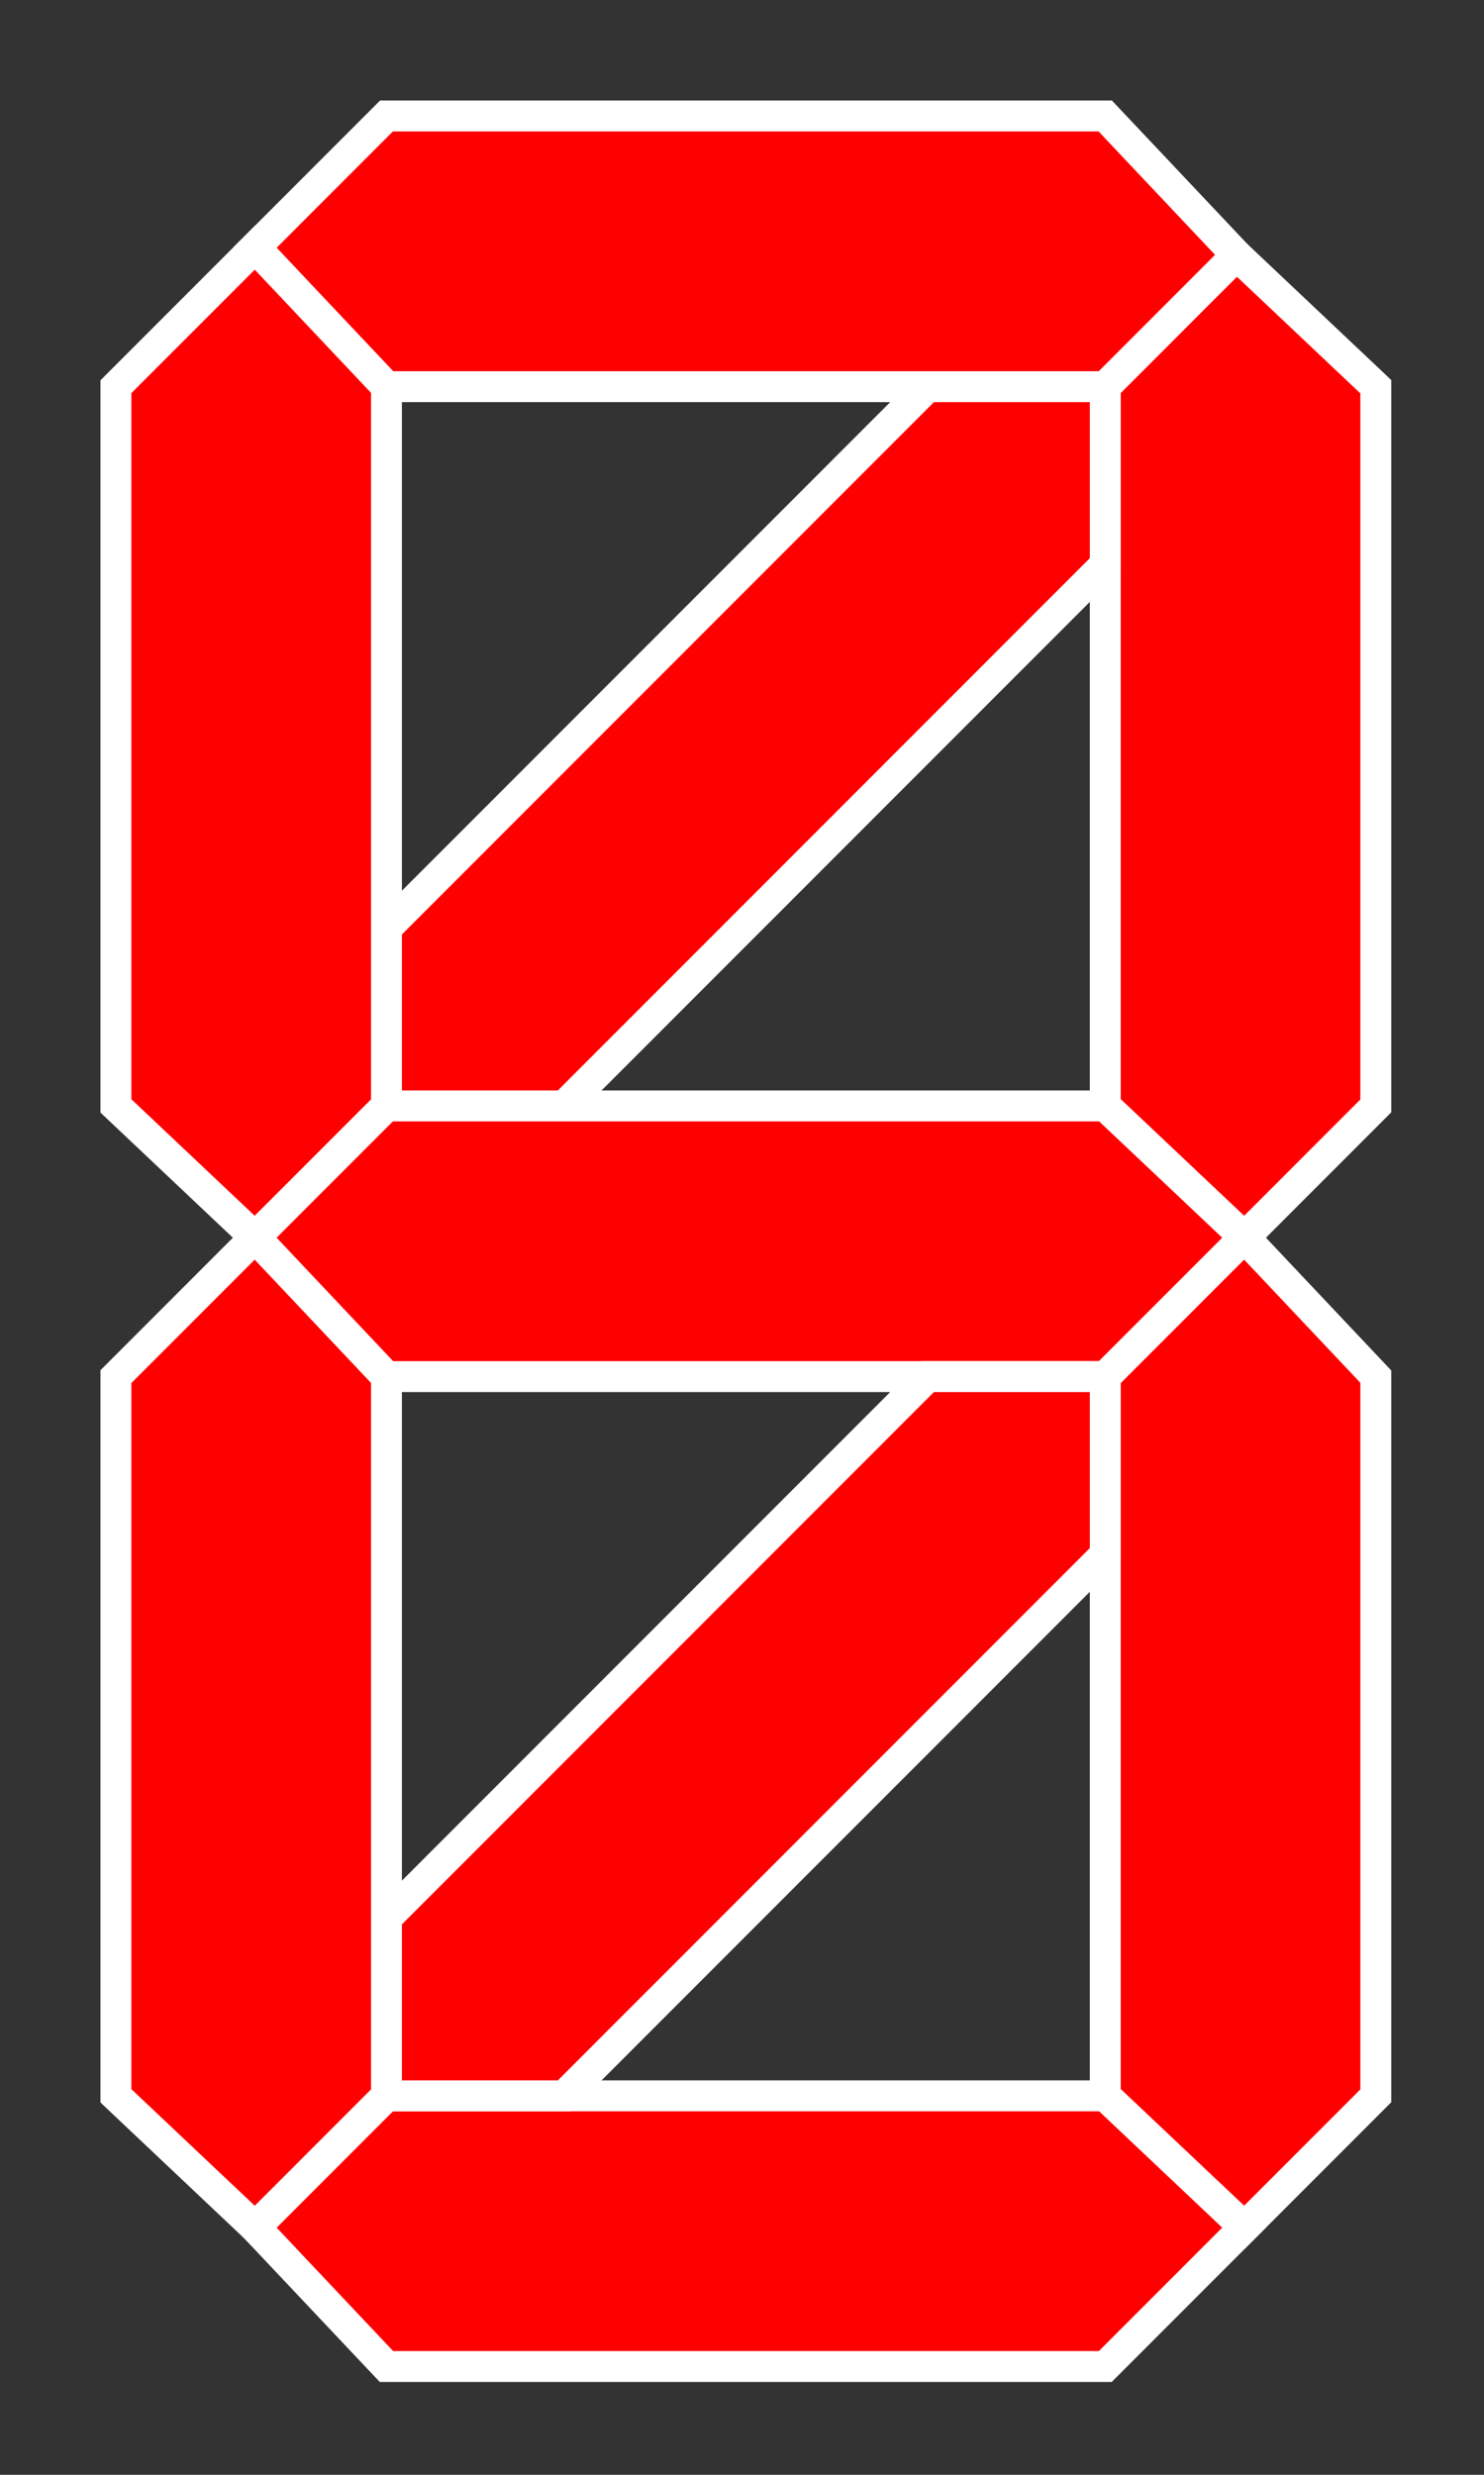 <?xml version="1.0"?>
<svg width="192" height="320" xmlns="http://www.w3.org/2000/svg" xmlns:svg="http://www.w3.org/2000/svg">
 <rect width="100%" height="100%" fill="#333333" stroke="none"/>
 <!-- Created with SVG-edit - http://svg-edit.googlecode.com/ -->
 <g class="layer">
  <title>Layer 1</title>
  <g fill-rule="evenodd" id="segs" stroke="#FFFFFF" stroke-width="4">
   <polygon fill="#F00" id="a" points=" 33, 32  50, 15  143, 15  160, 33  143, 50  50, 50"/>
   <polygon fill="#F00" id="b" points=" 160, 33 178, 50 178, 143  161, 160  143, 143  143, 50"/>
   <polygon fill="#F00" id="c" points=" 161, 160 178,178 178,271  161,288  143,271  143,178"/>
   <polygon fill="#F00" id="d" points=" 161,288  143,306  50,306  33,288  50,271  143,271"/>
   <polygon fill="#F00" id="e" points=" 33,288  15,271  15,178  33, 160  50,178  50,271"/>
   <polygon fill="#F00" id="f" points=" 33, 160  15, 143  15, 50  33, 32  50, 50  50, 143"/>
   <polygon fill="#F00" id="g" points=" 33, 160  50, 143  143, 143  161, 160  143,178  50,178"/>
   <polygon fill="#F00" id="h" points=" 143, 50  143, 73  73, 143  50, 143  50, 120  120, 50"/>
   <polygon fill="#F00" id="i" points=" 143,178  143,201  73,271  50,271  50,248  120,178"/>
  </g>
 </g>
</svg>